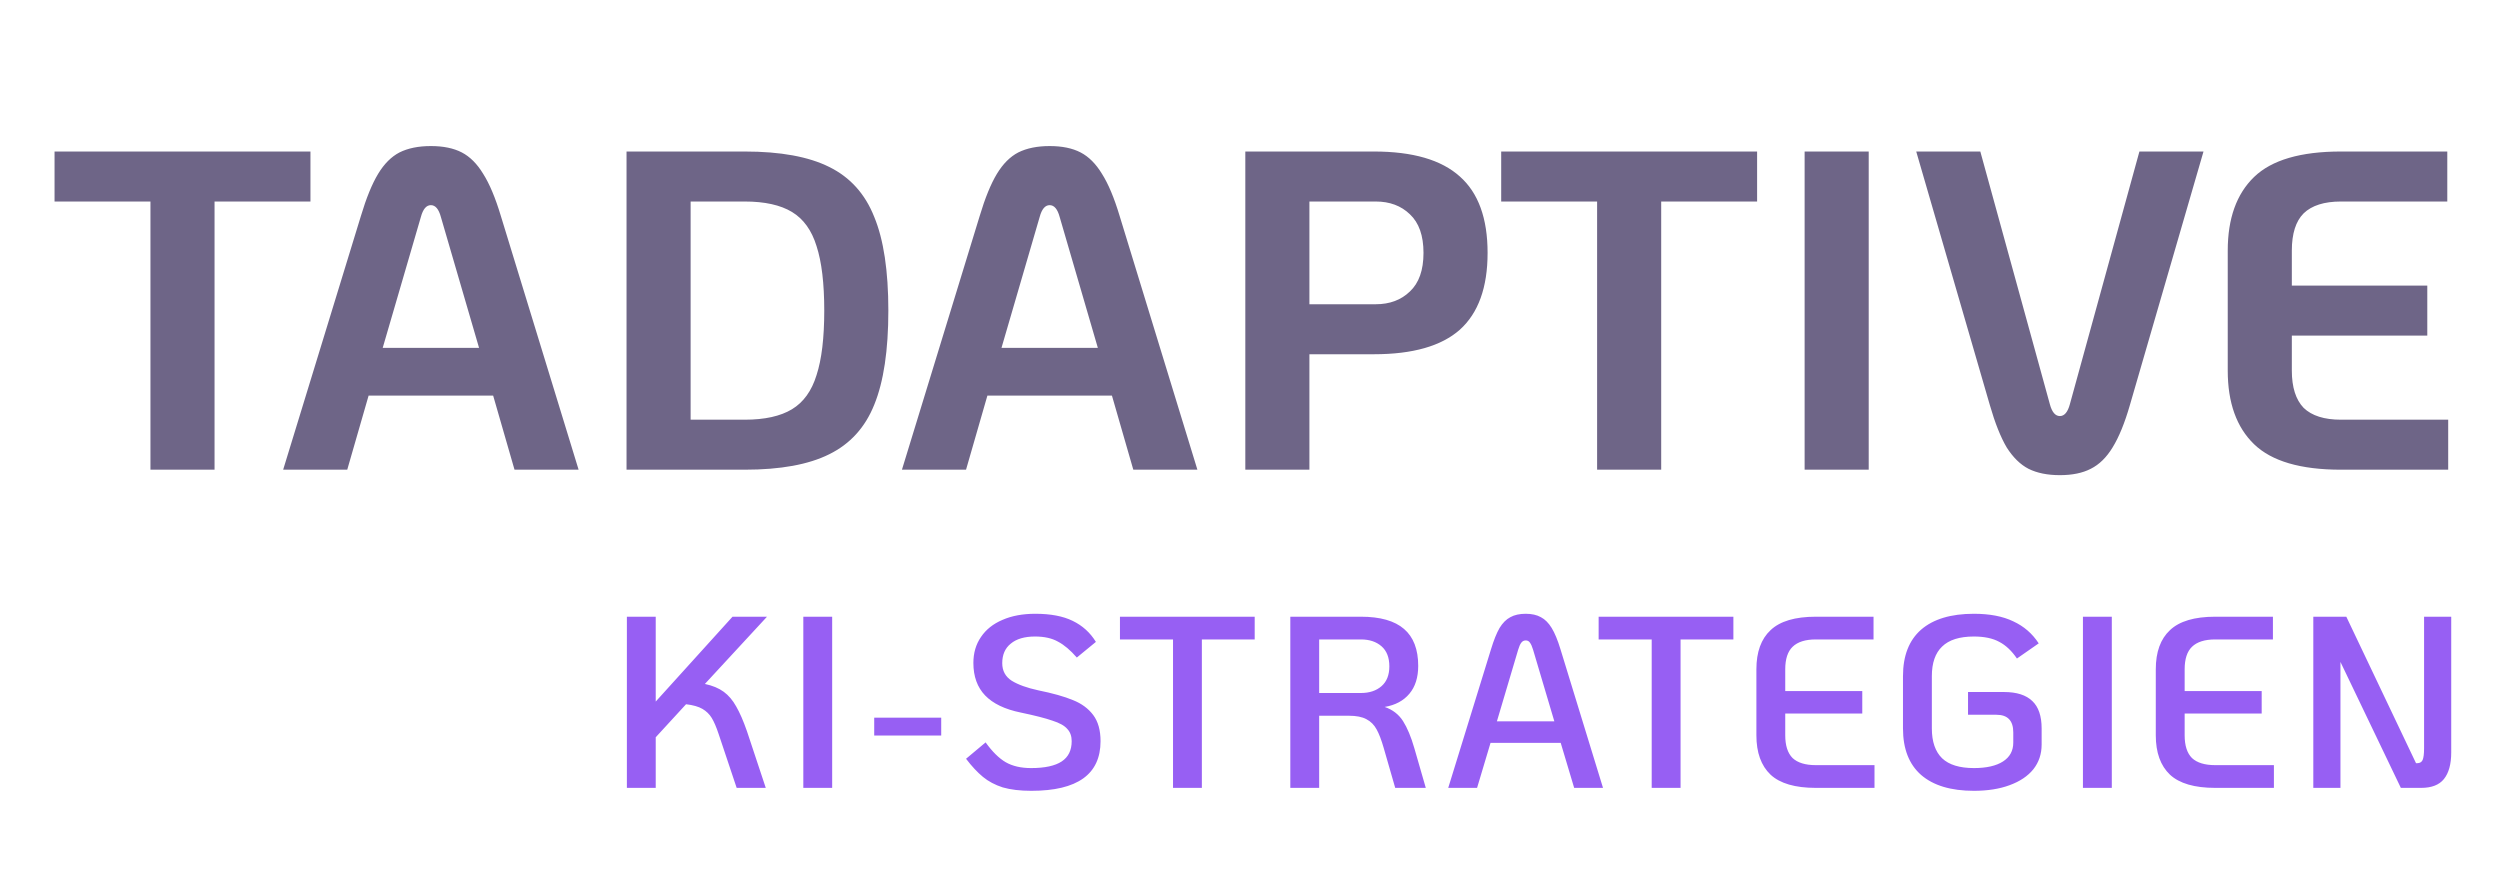 <svg width="165" height="58" viewBox="0 0 165 58" fill="none" xmlns="http://www.w3.org/2000/svg">
<path d="M9.93 13.3H3.6V10H20.49V13.3H14.16V31H9.93V13.3ZM32.548 26.11H24.328L22.918 31H18.688L23.818 14.26C24.178 13.06 24.558 12.13 24.958 11.47C25.358 10.81 25.828 10.34 26.368 10.06C26.928 9.78 27.618 9.64 28.438 9.64C29.258 9.64 29.938 9.78 30.478 10.06C31.018 10.34 31.488 10.81 31.888 11.47C32.308 12.13 32.698 13.06 33.058 14.26L38.188 31H33.958L32.548 26.11ZM31.618 22.96L29.098 14.32C28.958 13.8 28.738 13.54 28.438 13.54C28.138 13.54 27.918 13.8 27.778 14.32L25.258 22.96H31.618ZM41.351 10H49.151C51.511 10 53.371 10.34 54.731 11.02C56.111 11.7 57.101 12.8 57.701 14.32C58.321 15.82 58.631 17.88 58.631 20.5C58.631 23.12 58.321 25.19 57.701 26.71C57.101 28.21 56.111 29.3 54.731 29.98C53.371 30.66 51.511 31 49.151 31H41.351V10ZM49.151 27.7C50.471 27.7 51.511 27.47 52.271 27.01C53.031 26.55 53.571 25.8 53.891 24.76C54.231 23.72 54.401 22.3 54.401 20.5C54.401 18.7 54.231 17.28 53.891 16.24C53.571 15.2 53.031 14.45 52.271 13.99C51.511 13.53 50.471 13.3 49.151 13.3H45.581V27.7H49.151ZM73.388 26.11H65.168L63.758 31H59.528L64.658 14.26C65.018 13.06 65.398 12.13 65.798 11.47C66.198 10.81 66.668 10.34 67.208 10.06C67.768 9.78 68.458 9.64 69.278 9.64C70.098 9.64 70.778 9.78 71.318 10.06C71.858 10.34 72.328 10.81 72.728 11.47C73.148 12.13 73.538 13.06 73.898 14.26L79.028 31H74.798L73.388 26.11ZM72.458 22.96L69.938 14.32C69.798 13.8 69.578 13.54 69.278 13.54C68.978 13.54 68.758 13.8 68.618 14.32L66.098 22.96H72.458ZM82.191 10H90.681C93.241 10 95.131 10.55 96.351 11.65C97.571 12.73 98.181 14.41 98.181 16.69C98.181 18.97 97.571 20.66 96.351 21.76C95.131 22.84 93.241 23.38 90.681 23.38H86.421V31H82.191V10ZM90.801 20.08C91.721 20.08 92.471 19.8 93.051 19.24C93.651 18.68 93.951 17.83 93.951 16.69C93.951 15.55 93.651 14.7 93.051 14.14C92.471 13.58 91.721 13.3 90.801 13.3H86.421V20.08H90.801ZM105.409 13.3H99.079V10H115.969V13.3H109.639V31H105.409V13.3ZM119.105 10H123.335V31H119.105V10ZM135.951 31.36C135.131 31.36 134.441 31.22 133.881 30.94C133.341 30.66 132.861 30.19 132.441 29.53C132.041 28.85 131.671 27.92 131.331 26.74L126.471 10H130.701L135.291 26.68C135.431 27.2 135.651 27.46 135.951 27.46C136.251 27.46 136.471 27.2 136.611 26.68L141.201 10H145.431L140.571 26.74C140.231 27.92 139.851 28.85 139.431 29.53C139.031 30.19 138.551 30.66 137.991 30.94C137.451 31.22 136.771 31.36 135.951 31.36ZM154.501 31C151.841 31 149.931 30.44 148.771 29.32C147.611 28.2 147.031 26.58 147.031 24.46V16.54C147.031 14.42 147.611 12.8 148.771 11.68C149.931 10.56 151.841 10 154.501 10H161.521V13.3H154.501C153.401 13.3 152.581 13.56 152.041 14.08C151.521 14.6 151.261 15.42 151.261 16.54V18.85H160.201V22.15H151.261V24.46C151.261 25.56 151.521 26.38 152.041 26.92C152.581 27.44 153.401 27.7 154.501 27.7H161.581V31H154.501Z" fill="#6E6587"/>
<path d="M46.522 45.141C47.028 45.248 47.442 45.421 47.765 45.657C48.088 45.894 48.362 46.217 48.588 46.626C48.825 47.035 49.062 47.578 49.298 48.256L50.541 52H48.62L47.426 48.433C47.275 47.981 47.125 47.632 46.974 47.384C46.824 47.137 46.619 46.938 46.361 46.787C46.103 46.636 45.742 46.534 45.279 46.48L43.278 48.659V52H41.374V40.703H43.278V46.303L48.346 40.703H50.622L46.522 45.141ZM53.019 40.703H54.923V52H53.019V40.703ZM57.698 47.368H62.12V48.546H57.698V47.368ZM68.069 52.194C67.326 52.194 66.697 52.118 66.18 51.968C65.674 51.806 65.239 51.575 64.873 51.274C64.507 50.972 64.136 50.574 63.759 50.079L65.05 48.998C65.492 49.611 65.933 50.047 66.374 50.305C66.826 50.564 67.385 50.693 68.052 50.693C68.956 50.693 69.629 50.547 70.07 50.257C70.511 49.967 70.731 49.52 70.731 48.917C70.731 48.584 70.635 48.315 70.441 48.111C70.258 47.895 69.93 47.712 69.457 47.562C68.994 47.4 68.3 47.223 67.374 47.029C66.32 46.814 65.535 46.437 65.018 45.899C64.502 45.361 64.243 44.646 64.243 43.753C64.243 43.097 64.41 42.526 64.744 42.042C65.077 41.547 65.551 41.171 66.164 40.912C66.777 40.643 67.498 40.509 68.327 40.509C69.338 40.509 70.161 40.665 70.796 40.977C71.442 41.289 71.953 41.752 72.329 42.365L71.07 43.398C70.651 42.914 70.237 42.564 69.828 42.349C69.43 42.123 68.924 42.01 68.311 42.01C67.622 42.01 67.089 42.166 66.713 42.478C66.336 42.779 66.148 43.21 66.148 43.769C66.148 44.275 66.358 44.662 66.777 44.931C67.197 45.189 67.778 45.399 68.52 45.56C69.478 45.754 70.242 45.969 70.812 46.206C71.382 46.432 71.829 46.76 72.152 47.191C72.475 47.621 72.636 48.197 72.636 48.917C72.636 51.102 71.113 52.194 68.069 52.194ZM77.419 42.203H73.917V40.703H82.81V42.203H79.323V52H77.419V42.203ZM94.102 52H92.084L91.326 49.369C91.175 48.842 91.019 48.433 90.858 48.143C90.696 47.842 90.471 47.615 90.18 47.465C89.9 47.314 89.518 47.239 89.034 47.239H87.065V52H85.161V40.703H89.825C91.094 40.703 92.041 40.972 92.665 41.51C93.29 42.047 93.602 42.86 93.602 43.947C93.602 44.711 93.408 45.324 93.02 45.786C92.633 46.249 92.09 46.54 91.39 46.658C91.918 46.841 92.321 47.153 92.601 47.594C92.881 48.035 93.128 48.627 93.343 49.369L94.102 52ZM89.825 45.738C90.384 45.738 90.836 45.587 91.181 45.286C91.525 44.985 91.697 44.549 91.697 43.979C91.697 43.398 91.525 42.957 91.181 42.655C90.836 42.354 90.384 42.203 89.825 42.203H87.065V45.738H89.825ZM103.007 49.03H98.375L97.487 52H95.583L98.407 42.849C98.59 42.247 98.779 41.779 98.972 41.445C99.177 41.111 99.413 40.875 99.682 40.735C99.951 40.584 100.29 40.509 100.699 40.509C101.097 40.509 101.431 40.584 101.7 40.735C101.969 40.875 102.205 41.111 102.41 41.445C102.614 41.779 102.808 42.247 102.991 42.849L105.799 52H103.895L103.007 49.03ZM102.587 47.61L101.183 42.881C101.119 42.666 101.049 42.51 100.974 42.413C100.909 42.316 100.818 42.268 100.699 42.268C100.581 42.268 100.484 42.316 100.409 42.413C100.333 42.51 100.263 42.666 100.199 42.881L98.795 47.61H102.587ZM109.012 42.203H105.51V40.703H114.403V42.203H110.917V52H109.012V42.203ZM119.844 52C118.477 52 117.482 51.709 116.858 51.129C116.234 50.537 115.922 49.671 115.922 48.53V44.172C115.922 43.032 116.234 42.171 116.858 41.59C117.482 40.998 118.477 40.703 119.844 40.703H123.653V42.203H119.844C119.155 42.203 118.644 42.365 118.311 42.688C117.988 43 117.826 43.495 117.826 44.172V45.609H122.91V47.094H117.826V48.53C117.826 49.208 117.988 49.708 118.311 50.031C118.644 50.343 119.155 50.499 119.844 50.499H123.717V52H119.844ZM130.278 52.194C128.761 52.194 127.599 51.844 126.792 51.145C125.996 50.445 125.597 49.423 125.597 48.078V44.624C125.597 43.279 125.996 42.257 126.792 41.558C127.599 40.859 128.761 40.509 130.278 40.509C131.321 40.509 132.188 40.676 132.876 41.009C133.576 41.332 134.135 41.816 134.555 42.462L133.118 43.462C132.774 42.957 132.387 42.591 131.956 42.365C131.526 42.128 130.966 42.01 130.278 42.01C129.331 42.01 128.632 42.23 128.18 42.672C127.728 43.102 127.502 43.753 127.502 44.624V48.078C127.502 48.95 127.728 49.606 128.18 50.047C128.632 50.477 129.331 50.693 130.278 50.693C131.106 50.693 131.746 50.547 132.198 50.257C132.65 49.967 132.876 49.552 132.876 49.014V48.336C132.876 47.562 132.505 47.174 131.763 47.174H129.89V45.673H132.263C133.102 45.673 133.726 45.873 134.135 46.271C134.544 46.658 134.748 47.261 134.748 48.078V49.143C134.748 49.767 134.565 50.311 134.2 50.773C133.834 51.225 133.312 51.575 132.634 51.822C131.967 52.07 131.182 52.194 130.278 52.194ZM137.474 40.703H139.379V52H137.474V40.703ZM146.204 52C144.838 52 143.843 51.709 143.218 51.129C142.594 50.537 142.282 49.671 142.282 48.53V44.172C142.282 43.032 142.594 42.171 143.218 41.59C143.843 40.998 144.838 40.703 146.204 40.703H150.013V42.203H146.204C145.516 42.203 145.005 42.365 144.671 42.688C144.348 43 144.187 43.495 144.187 44.172V45.609H149.271V47.094H144.187V48.53C144.187 49.208 144.348 49.708 144.671 50.031C145.005 50.343 145.516 50.499 146.204 50.499H150.078V52H146.204ZM161.781 40.703V49.66C161.781 50.434 161.619 51.021 161.297 51.419C160.985 51.806 160.484 52 159.796 52H158.456L154.47 43.688V52H152.678V40.703H154.857L159.457 50.37H159.538C159.71 50.37 159.828 50.3 159.893 50.16C159.957 50.01 159.989 49.751 159.989 49.386V40.703H161.781Z" fill="#975FF3"/>
</svg>
